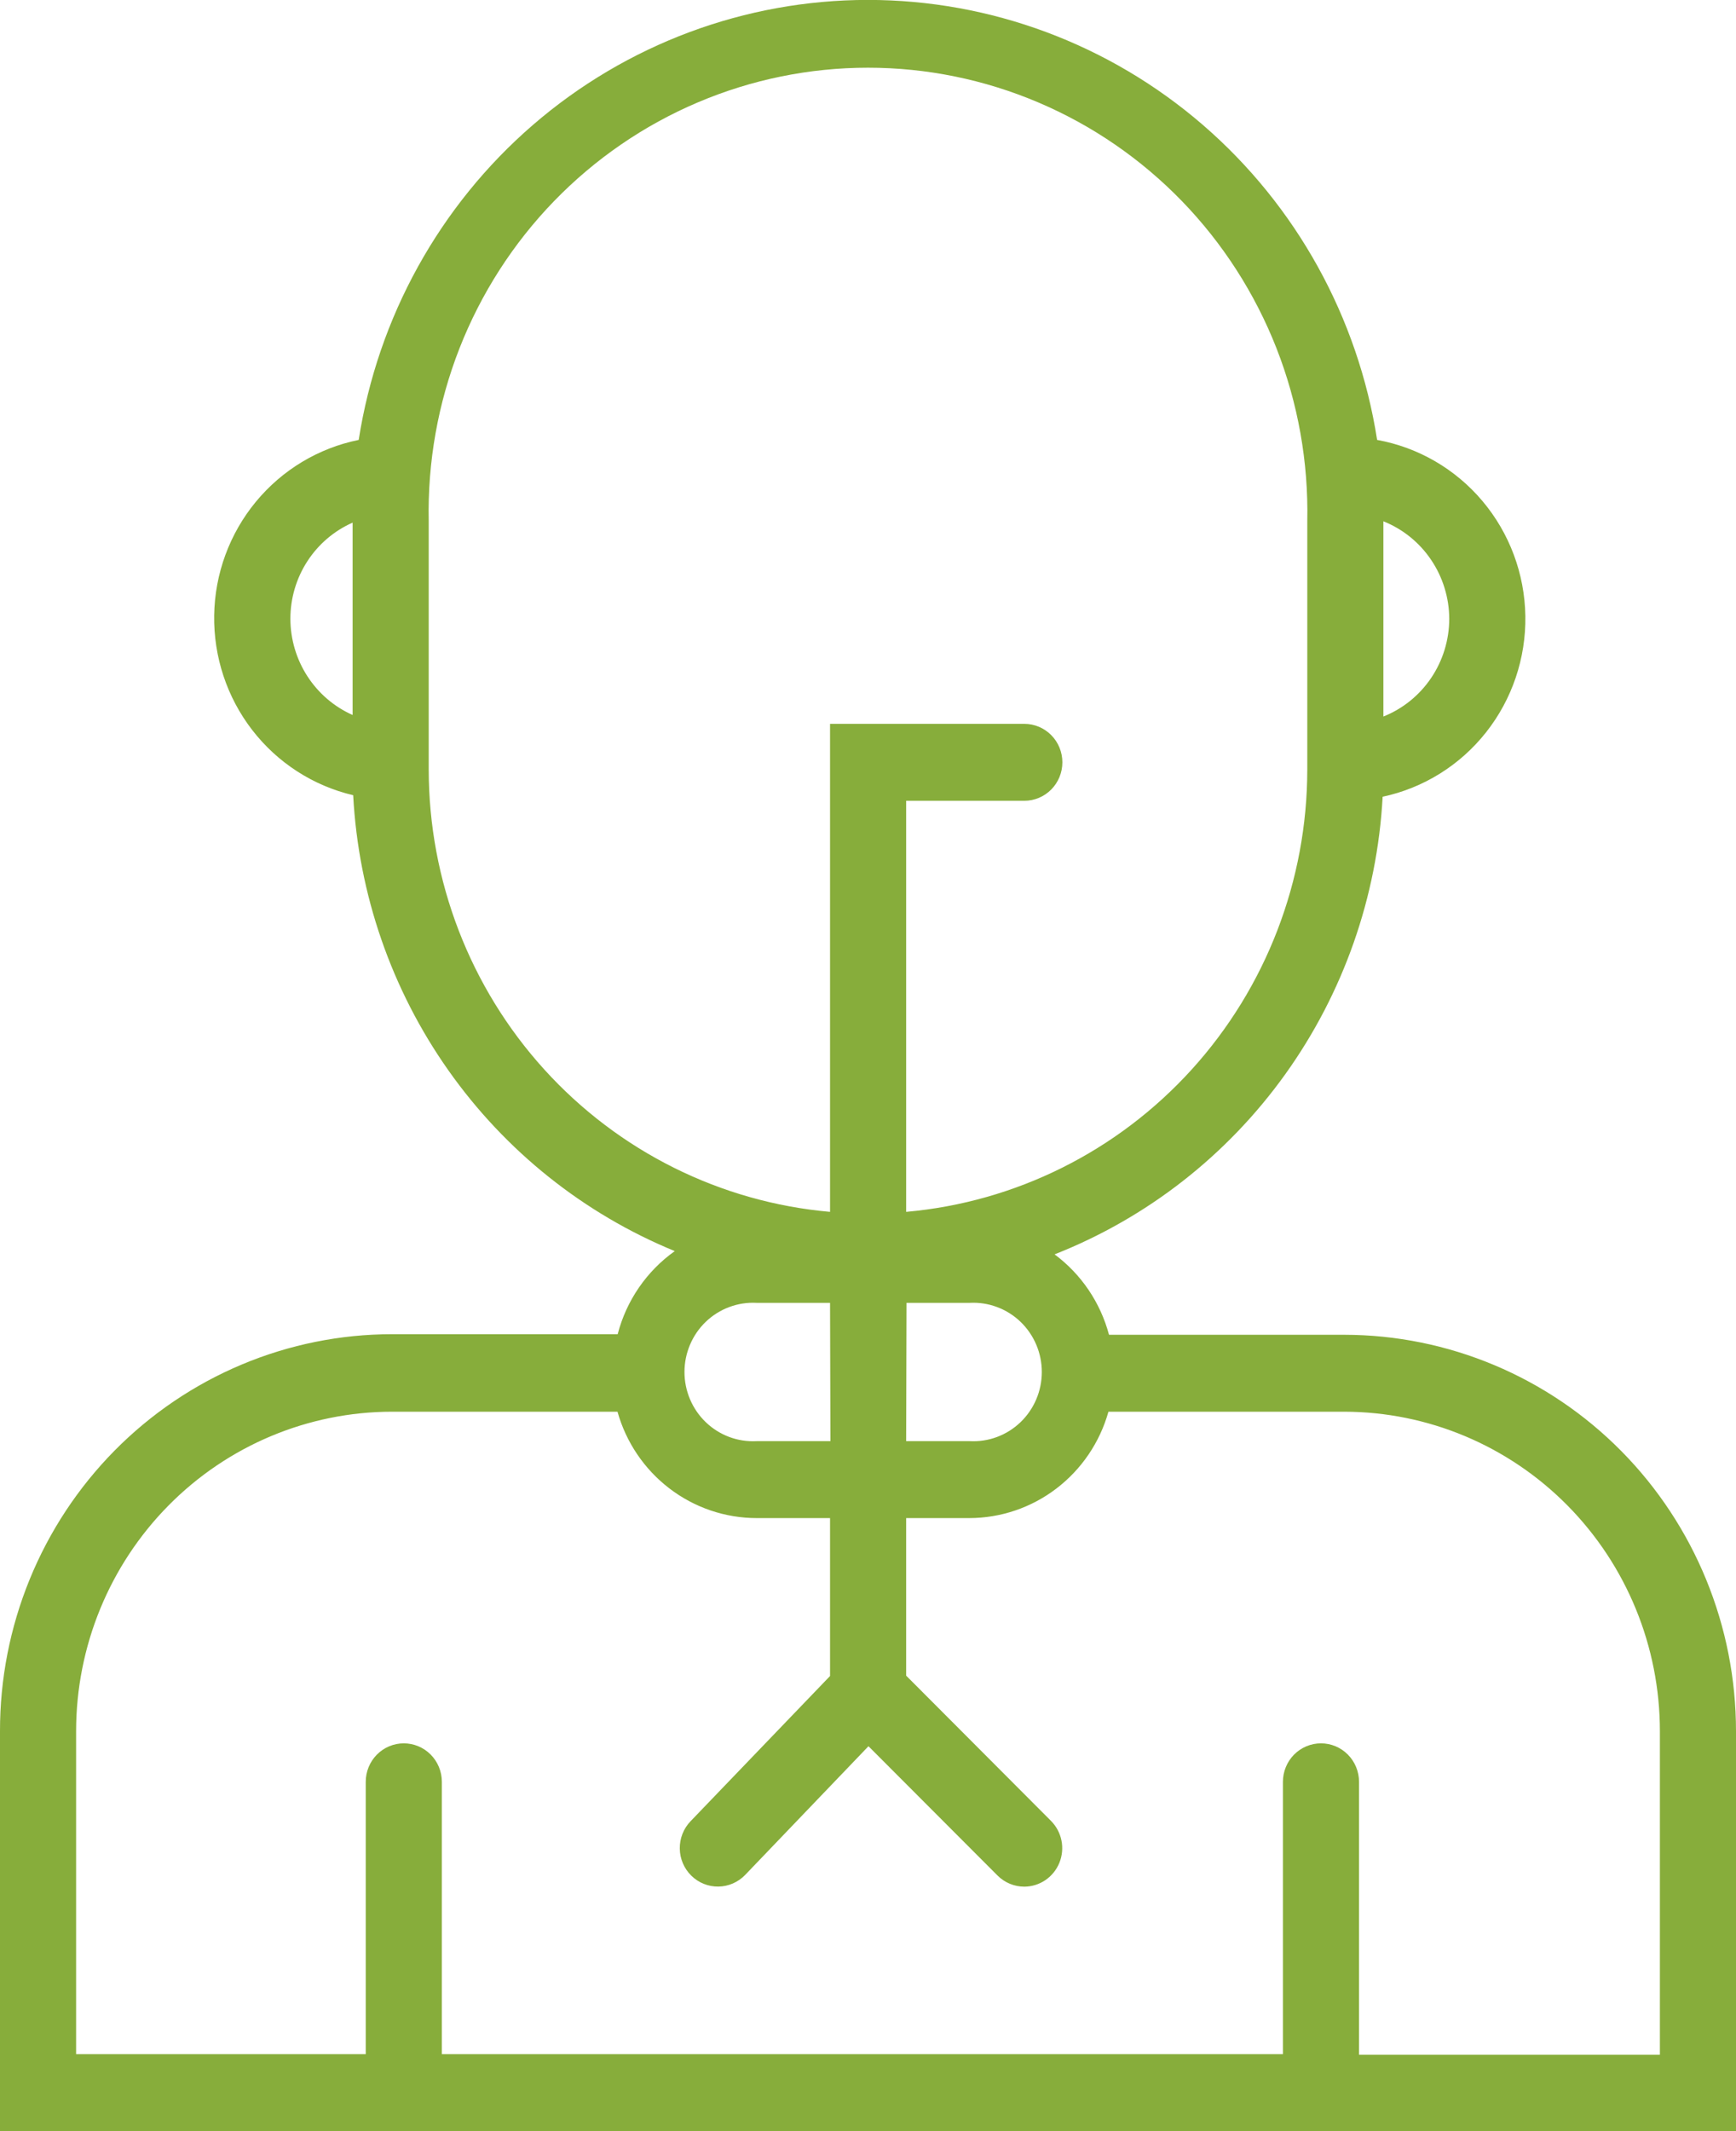 <svg width="88" height="108" viewBox="0 0 88 108" fill="none" xmlns="http://www.w3.org/2000/svg">
<g clip-path="url(#clip0)">
<path d="M68.139 67.643H56.217C55.781 66.008 54.808 64.571 53.458 63.568C58.141 61.724 62.199 58.557 65.148 54.445C68.097 50.332 69.812 45.449 70.088 40.377C72.157 39.936 74.011 38.782 75.331 37.111C76.651 35.44 77.355 33.357 77.322 31.22C77.289 29.082 76.521 27.022 75.15 25.394C73.779 23.766 71.89 22.67 69.808 22.294C68.839 16.08 65.706 10.418 60.974 6.33C56.242 2.242 50.221 -0.004 43.995 -0.004C37.77 -0.004 31.749 2.242 27.016 6.33C22.284 10.418 19.151 16.08 18.183 22.294C16.14 22.707 14.3 23.815 12.967 25.432C11.634 27.049 10.889 29.078 10.857 31.183C10.824 33.287 11.505 35.34 12.787 36.998C14.069 38.657 15.875 39.822 17.903 40.299C18.17 45.317 19.844 50.154 22.731 54.245C25.618 58.337 29.598 61.513 34.205 63.403C32.778 64.417 31.753 65.909 31.311 67.614H19.871C17.258 67.615 14.672 68.137 12.259 69.149C9.846 70.161 7.655 71.644 5.809 73.512C3.964 75.381 2.501 77.599 1.504 80.039C0.507 82.479 -0.004 85.094 2.10663e-05 87.734V108.02H88V87.734C88 82.409 85.908 77.302 82.184 73.534C78.46 69.767 73.408 67.648 68.139 67.643ZM45.953 66.025H49.156C49.627 66 50.097 66.072 50.54 66.237C50.982 66.401 51.387 66.655 51.729 66.983C52.071 67.311 52.343 67.706 52.529 68.144C52.715 68.582 52.811 69.053 52.811 69.529C52.811 70.006 52.715 70.477 52.529 70.915C52.343 71.353 52.071 71.747 51.729 72.075C51.387 72.403 50.982 72.657 50.54 72.822C50.097 72.987 49.627 73.059 49.156 73.034H45.934L45.953 66.025ZM42.095 73.034H38.352C37.882 73.059 37.411 72.987 36.968 72.822C36.526 72.657 36.121 72.403 35.779 72.075C35.437 71.747 35.165 71.353 34.979 70.915C34.793 70.477 34.697 70.006 34.697 69.529C34.697 69.053 34.793 68.582 34.979 68.144C35.165 67.706 35.437 67.311 35.779 66.983C36.121 66.655 36.526 66.401 36.968 66.237C37.411 66.072 37.882 66 38.352 66.025H42.076L42.095 73.034ZM73.464 31.36C73.462 32.429 73.143 33.472 72.548 34.355C71.953 35.238 71.109 35.92 70.126 36.312V26.418C71.108 26.81 71.951 27.49 72.545 28.372C73.14 29.253 73.46 30.294 73.464 31.36ZM14.72 31.36C14.719 30.326 15.017 29.313 15.577 28.448C16.137 27.582 16.936 26.9 17.874 26.486V36.234C16.938 35.818 16.142 35.135 15.582 34.27C15.022 33.405 14.723 32.394 14.72 31.36ZM21.732 38.993V26.408C21.671 23.414 22.201 20.437 23.292 17.652C24.384 14.867 26.014 12.33 28.088 10.19C30.162 8.051 32.637 6.35 35.37 5.19C38.102 4.029 41.036 3.431 44 3.431C46.964 3.431 49.898 4.029 52.63 5.19C55.363 6.35 57.838 8.051 59.912 10.19C61.986 12.33 63.616 14.867 64.708 17.652C65.799 20.437 66.329 23.414 66.268 26.408V38.993C66.265 44.623 64.176 50.047 60.412 54.197C56.648 58.347 51.483 60.922 45.934 61.414V40.582H51.924C52.436 40.582 52.926 40.377 53.288 40.011C53.65 39.645 53.853 39.15 53.853 38.633C53.853 38.115 53.65 37.62 53.288 37.254C52.926 36.888 52.436 36.683 51.924 36.683H42.076V61.414C36.525 60.924 31.357 58.35 27.591 54.2C23.826 50.05 21.735 44.624 21.732 38.993ZM84.142 104.13H68.891V90.298C68.891 89.781 68.688 89.285 68.326 88.919C67.965 88.554 67.474 88.348 66.962 88.348C66.451 88.348 65.96 88.554 65.598 88.919C65.236 89.285 65.033 89.781 65.033 90.298V104.101H22.398V90.298C22.398 89.781 22.195 89.285 21.833 88.919C21.471 88.554 20.98 88.348 20.469 88.348C19.957 88.348 19.466 88.554 19.105 88.919C18.743 89.285 18.54 89.781 18.54 90.298V104.101H3.858V87.734C3.858 83.441 5.545 79.325 8.548 76.288C11.55 73.252 15.623 71.545 19.871 71.542H31.301C31.737 73.093 32.661 74.458 33.934 75.431C35.206 76.404 36.757 76.931 38.352 76.933H42.076V84.936L35.005 92.296C34.648 92.667 34.452 93.166 34.459 93.684C34.466 94.201 34.677 94.694 35.044 95.055C35.411 95.416 35.905 95.614 36.417 95.607C36.929 95.599 37.417 95.387 37.774 95.016L44.024 88.494L50.564 95.045C50.926 95.408 51.415 95.611 51.924 95.611C52.306 95.609 52.678 95.493 52.995 95.278C53.311 95.062 53.557 94.756 53.702 94.4C53.846 94.043 53.883 93.65 53.807 93.273C53.731 92.895 53.545 92.548 53.275 92.277L45.934 84.917V76.933H49.136C50.732 76.931 52.283 76.404 53.555 75.431C54.828 74.458 55.752 73.093 56.188 71.542H68.139C72.385 71.547 76.455 73.256 79.456 76.292C82.456 79.328 84.142 83.443 84.142 87.734V104.13Z" fill="#87AD3B"/>
</g>
<defs>
<clipPath id="clip0">
<rect width="88" height="108" fill="white"/>
</clipPath>
</defs>
</svg>
